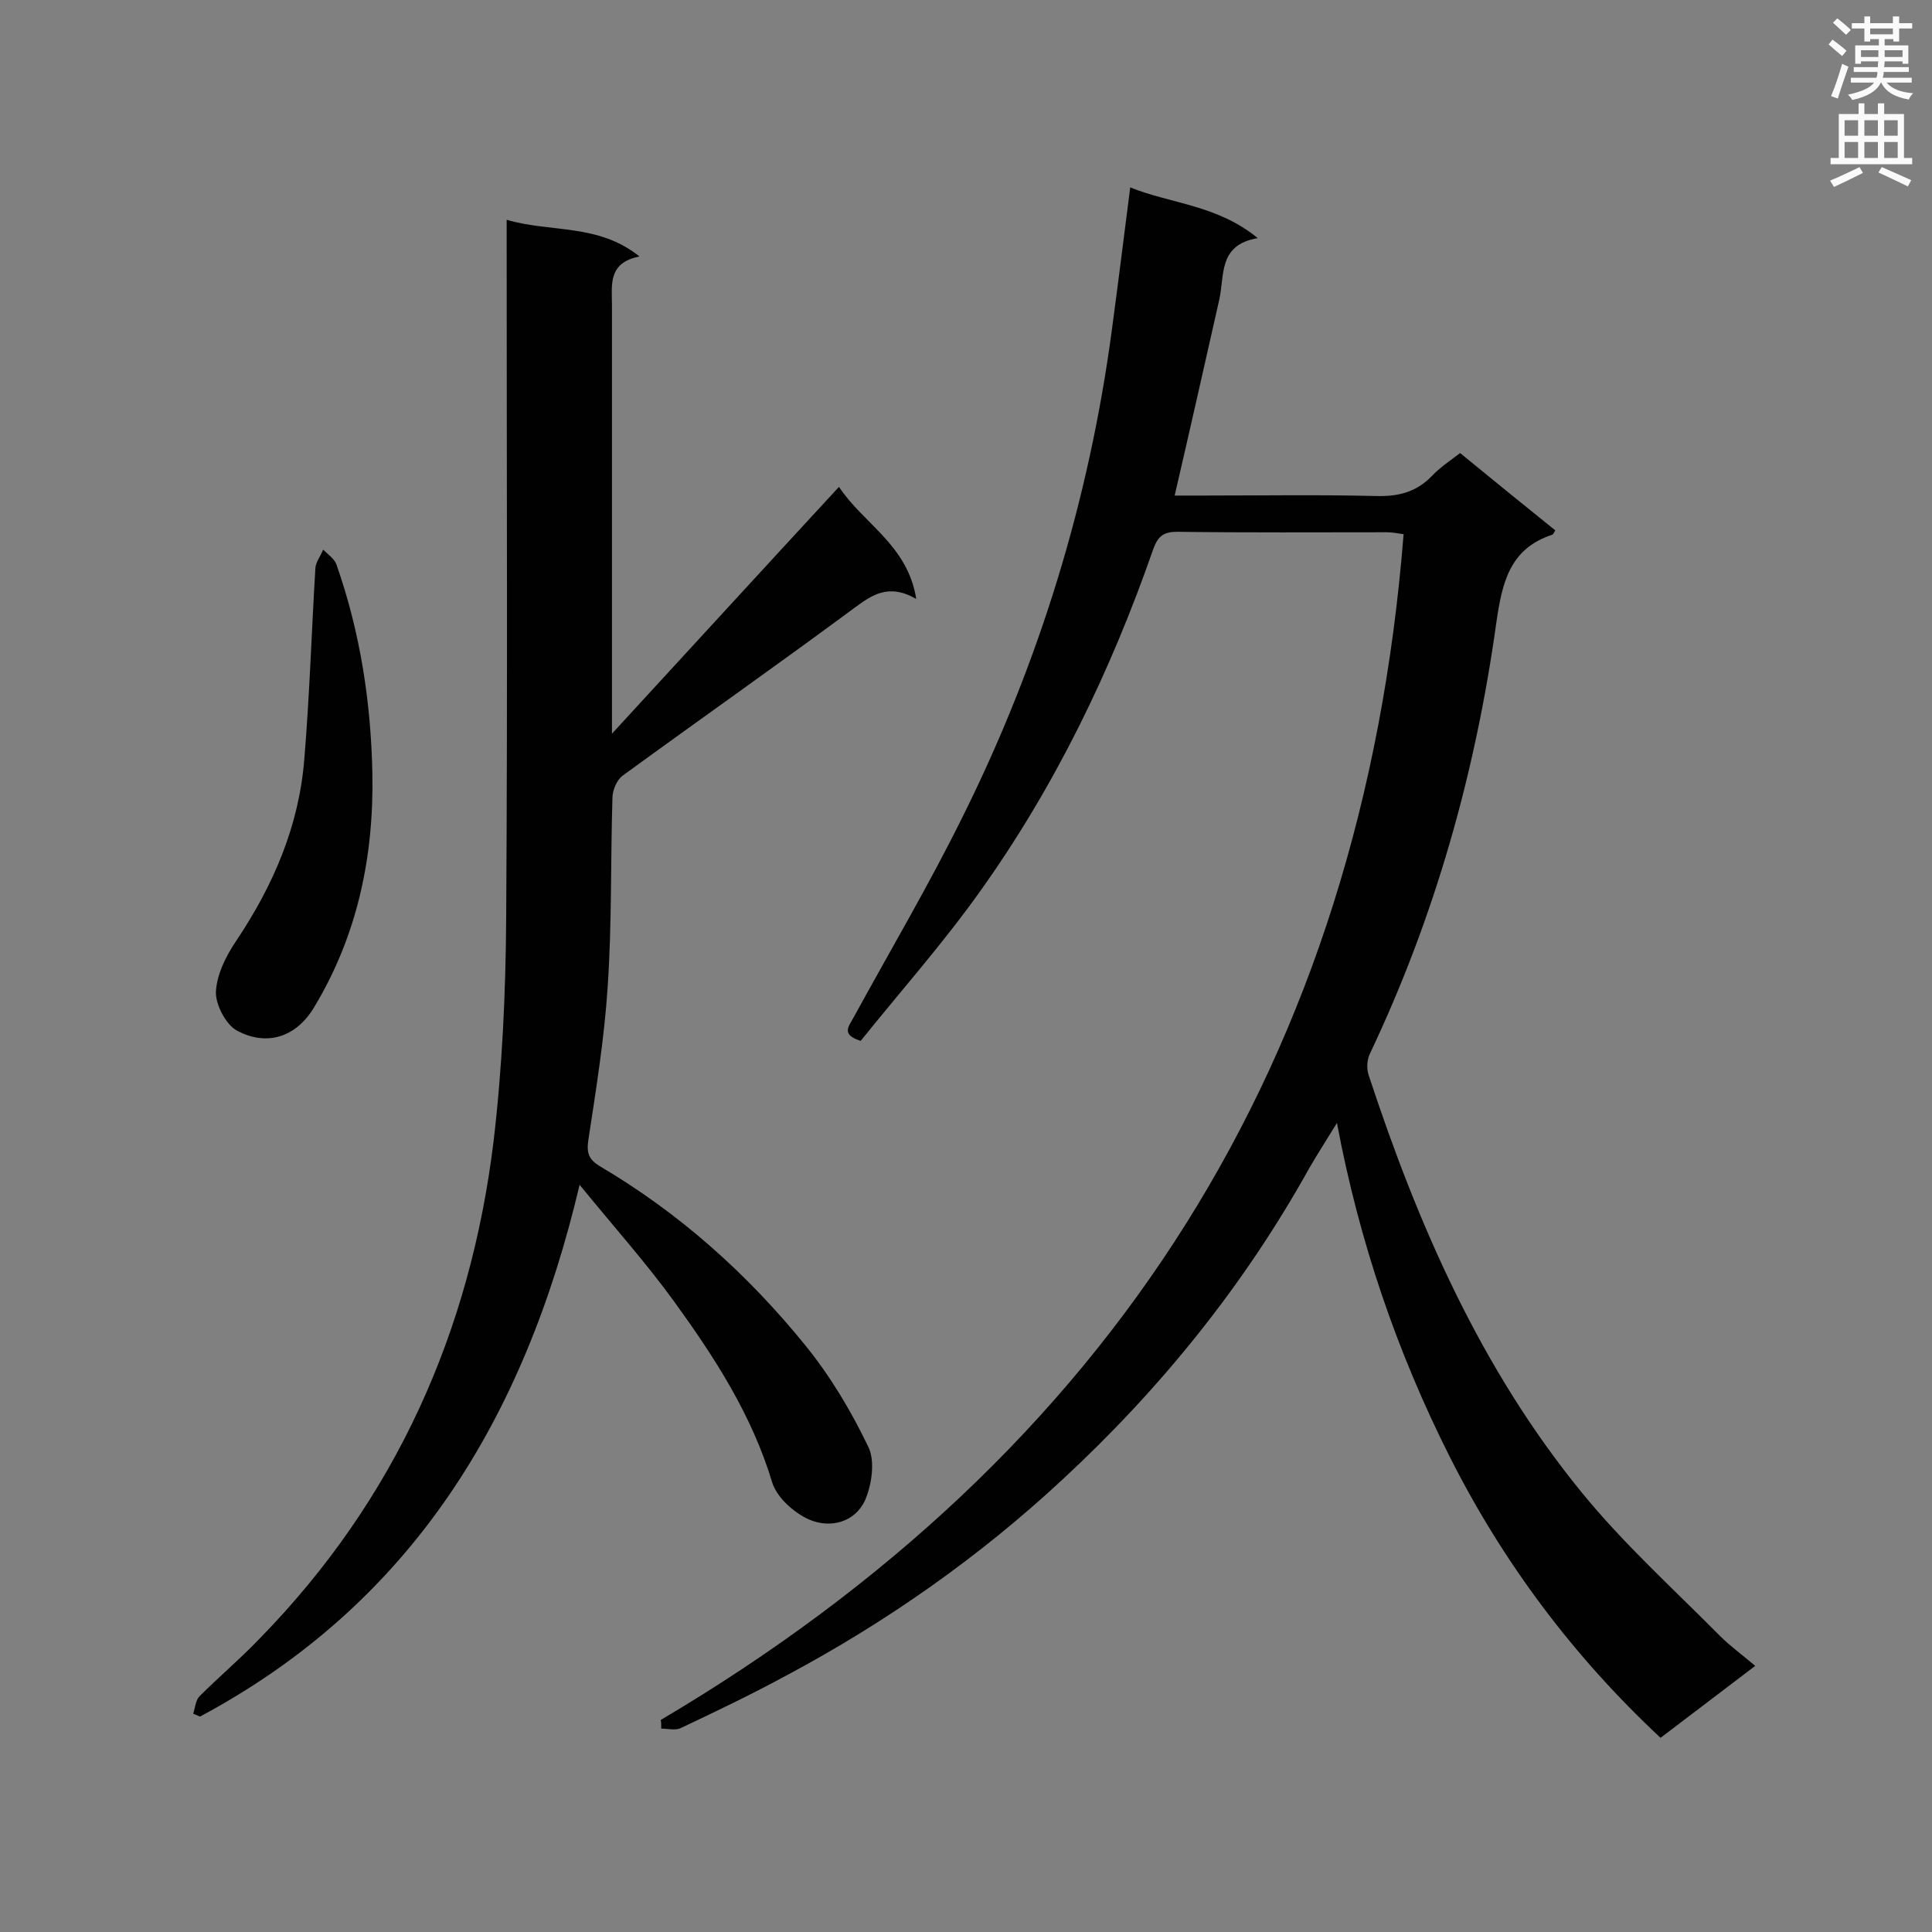 <svg enable-background="new 0 0 400 400" viewBox="0 0 400 400" xmlns="http://www.w3.org/2000/svg"><rect x="0" y="0" width="400" height="400" fill="#808080" stroke="none"/><g fill="#010101"><path d="m136.8 356.1c93.5-55.3 145.2-136.8 153.8-245.5-1.3-.2-2.4-.4-3.5-.4-14.4 0-28.9.1-43.3-.1-2.8 0-4 .8-5 3.5-8.8 25.3-20.4 49.3-36 71.1-7.7 10.8-16.5 20.7-24.6 30.8-4.2-1.3-2.4-3.1-1.5-4.8 7.6-13.9 15.7-27.6 22.7-41.8 15.8-31.8 26.1-65.4 30.8-100.6 1.3-9.7 2.5-19.3 3.8-29.5 8.4 3.4 18 3.6 26.4 10.5-8.3 1.4-6.8 7.8-8 12.9-3 13.3-6 26.6-9.2 40.4h5.9c12 0 23.9-.2 35.9.1 4.5.1 8.2-.8 11.4-4.1 1.7-1.8 3.8-3.2 5.9-4.8 6.6 5.4 13.1 10.7 19.7 16-.3.5-.4.8-.6.9-8.9 2.9-10.4 10-11.6 18.2-4.3 31-12.7 60.9-26.2 89.3-.6 1.3-.7 3.1-.2 4.5 10.2 31 23.2 60.7 44 86.2 8.7 10.7 19 20 28.7 29.8 2.1 2.1 4.6 3.9 7.3 6.2-6.7 5.1-13 9.9-19.6 14.9-18.1-16.9-32.6-36.3-43.6-58.1s-18.8-44.7-23.4-69.2c-1.9 3.1-3.9 6.2-5.7 9.3-13.5 24.3-30.8 45.7-51.1 64.5-17.2 16-36.4 29.5-57.2 40.6-7.2 3.9-14.5 7.4-21.9 10.9-1.1.5-2.6.1-4 .1 0-.7 0-1.3-.1-1.8z"/><path d="m120 245.3c-11.4 48.4-34.8 86.7-78.6 110.1-.5-.2-.9-.4-1.4-.6.4-1.2.5-2.8 1.3-3.6 4.1-4.1 8.6-7.9 12.6-12.1 28-28.7 43.5-63.4 48.3-102.9 1.8-15.3 2.5-30.8 2.6-46.2.3-46.2.1-92.4.1-138.7 0-1.7 0-3.5 0-5.8 9.1 2.7 18.9.7 27.5 7.6-6.6 1.3-5.7 5.9-5.7 10.1v82.7 6c16.1-17.5 31.3-34.1 47-51.1 5.1 7.7 14.2 12 16 23.2-5.8-3.3-9.2-.8-13 2-15.8 11.7-31.9 23-47.8 34.6-1.2.9-2.1 3-2.1 4.6-.4 13.1-.1 26.3-1 39.3-.7 10.6-2.4 21.1-4 31.6-.4 2.7.2 4 2.3 5.3 16.5 9.7 30.6 22.3 42.6 37.1 5.2 6.4 9.5 13.6 13.1 21.1 1.4 2.9.7 7.8-.7 11-2.1 4.6-7.2 5.9-11.6 4-3.1-1.4-6.6-4.5-7.6-7.6-4.2-14-11.9-25.9-20.3-37.5-5.8-8-12.5-15.5-19.6-24.2z"/><path d="m77.1 160.2c.3 17.2-3.1 33.5-12.1 48.4-3.8 6.3-9.9 8-15.9 4.8-2.3-1.2-4.5-5.4-4.4-8.1.2-3.6 2.1-7.4 4.2-10.5 7.7-11.5 13-23.8 14.1-37.6 1.1-13.2 1.5-26.4 2.3-39.6.1-1.3 1.1-2.5 1.6-3.8 1 1 2.4 1.9 2.8 3.2 4.9 14 7.1 28.4 7.4 43.2z"/></g><path d="m378.6 9.2.8-1c.9.7 1.9 1.4 2.9 2.3l-.9 1.1c-1.1-.9-2-1.7-2.8-2.4zm.5 10.7c.9-2.1 1.6-4.3 2.3-6.7.4.2.8.4 1.3.6-.7 2.1-1.5 4.3-2.2 6.6zm.4-15.2.9-.9c1 .8 2 1.6 2.8 2.4l-1 1c-1-.9-1.9-1.8-2.7-2.5zm12.5-1.3h1.2v1.4h2.7v1.1h-2.7v2.7h-1.2v-.5h-1.8v1.3h4.9v3.8h-1.2v-.5h-3.7c0 .4-.1.9-.1 1.2h5.1v1h-5.2c0 .5-.1.9-.2 1.2h6v1h-5.2c1.1 1.3 2.9 2 5.5 2.2-.4.4-.7.8-.9 1.3-2.9-.5-4.8-1.6-5.7-3.5h-.1c-.8 1.7-2.7 2.9-5.9 3.6-.2-.4-.6-.8-.9-1.1 2.8-.6 4.6-1.4 5.4-2.5h-4.8v-1h5.3c.1-.3.2-.7.2-1.2h-4.9v-1h5c0-.4 0-.8.1-1.2h-3.6v.5h-1.2v-3.8h4.9v-1.3h-1.8v.5h-1.2v-2.7h-2.6v-1.1h2.6v-1.4h1.2v1.4h4.7v-1.4zm-6.7 8.4h3.6c0-.4 0-.9 0-1.4h-3.6zm1.9-4.7h4.7v-1.2h-4.7zm6.7 3.3h-3.7v1.4h3.7z" fill="#fafafb"/><path d="m384.7 21.4h1.3v2.2h2.8v-2.2h1.3v2.2h4.1v9.1h1.7v1.3h-16.9v-1.3h1.7v-9.1h4.1v-2.2zm.3 13.2.7 1.2c-1.8.9-3.8 1.9-6 2.9-.2-.4-.5-.8-.8-1.3 2.4-1 4.4-2 6.1-2.8zm-3.1-6.5h2.8v-3.2h-2.8zm0 4.6h2.8v-3.3h-2.8zm4.1-4.6h2.8v-3.2h-2.8zm0 4.6h2.8v-3.3h-2.8zm3.6 1.9c2.1.9 4.1 1.8 6.1 2.7l-.7 1.3c-2.2-1.1-4.2-2-6.1-2.9zm3.3-9.7h-2.8v3.2h2.8zm-2.8 7.8h2.8v-3.3h-2.8z" fill="#fafafb"/></svg>